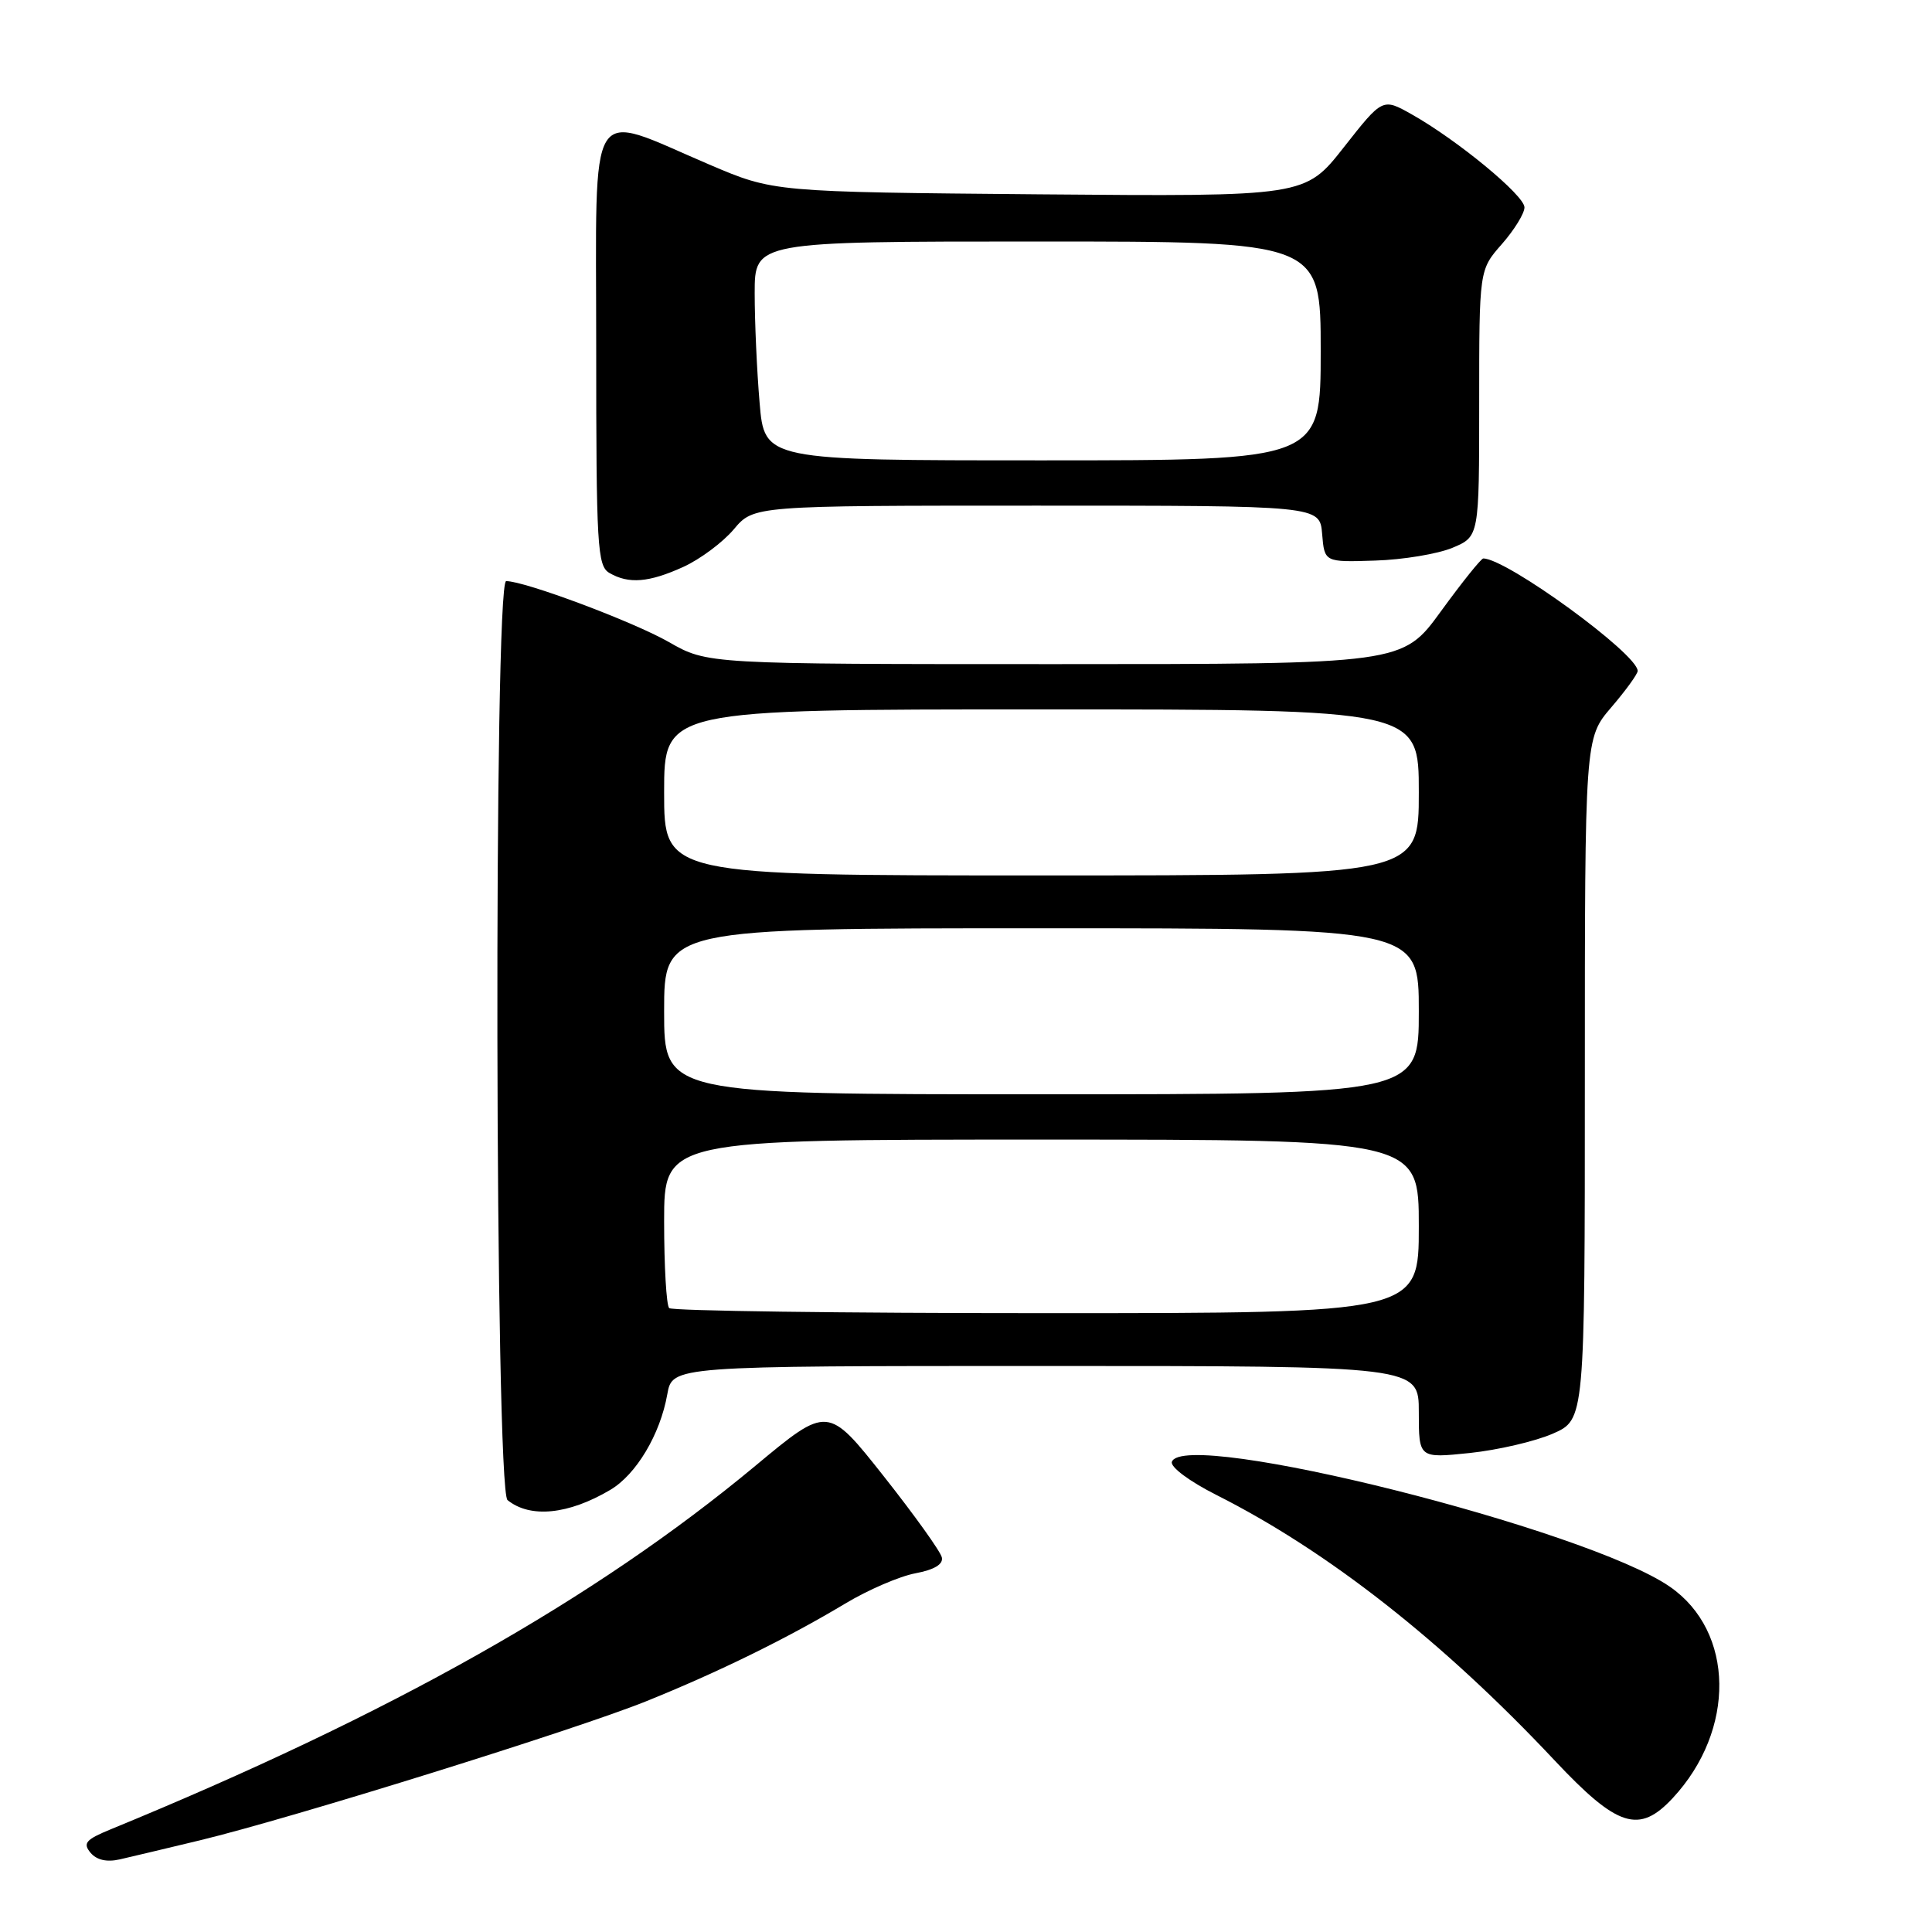 <?xml version="1.0" encoding="UTF-8" standalone="no"?>
<!DOCTYPE svg PUBLIC "-//W3C//DTD SVG 1.1//EN" "http://www.w3.org/Graphics/SVG/1.1/DTD/svg11.dtd" >
<svg xmlns="http://www.w3.org/2000/svg" xmlns:xlink="http://www.w3.org/1999/xlink" version="1.1" viewBox="0 0 256 256">
 <g >
 <path fill="currentColor"
d=" M 26.50 243.85 C 38.71 240.90 76.30 229.18 85.59 225.44 C 95.23 221.55 104.29 217.10 112.00 212.48 C 115.03 210.66 119.21 208.86 121.30 208.47 C 123.79 208.00 125.00 207.28 124.80 206.37 C 124.64 205.60 121.17 200.76 117.10 195.61 C 109.69 186.24 109.69 186.24 100.10 194.22 C 78.81 211.92 51.83 227.14 14.63 242.41 C 11.37 243.75 10.95 244.24 11.99 245.49 C 12.80 246.46 14.14 246.77 15.86 246.38 C 17.31 246.05 22.10 244.91 26.50 243.85 Z  M 221.65 238.25 C 230.02 229.24 229.85 216.19 221.27 210.25 C 210.25 202.61 156.85 189.22 155.28 193.70 C 155.05 194.38 157.61 196.29 161.18 198.09 C 175.96 205.54 191.16 217.47 205.98 233.25 C 214.33 242.14 217.19 243.05 221.65 238.25 Z  M 80.86 197.42 C 84.30 195.39 87.48 190.07 88.42 184.75 C 89.09 181.00 89.09 181.00 138.55 181.00 C 188.00 181.00 188.00 181.00 188.00 187.12 C 188.00 193.23 188.00 193.23 194.75 192.53 C 198.46 192.14 203.41 190.99 205.75 189.97 C 210.00 188.11 210.00 188.11 210.00 142.97 C 210.00 97.82 210.00 97.82 213.50 93.73 C 215.43 91.48 217.00 89.31 217.00 88.90 C 217.00 86.65 199.63 74.00 196.54 74.00 C 196.26 74.00 193.73 77.15 190.93 81.00 C 185.84 88.00 185.84 88.00 139.79 88.00 C 93.74 88.00 93.74 88.00 88.62 85.07 C 83.89 82.37 69.56 77.00 67.07 77.00 C 65.40 77.00 65.58 197.41 67.25 198.77 C 70.24 201.20 75.32 200.70 80.86 197.42 Z  M 90.54 75.12 C 92.76 74.11 95.77 71.87 97.23 70.14 C 99.87 67.00 99.87 67.00 137.38 67.00 C 174.88 67.00 174.88 67.00 175.19 70.75 C 175.50 74.50 175.50 74.50 182.20 74.28 C 185.88 74.17 190.50 73.40 192.45 72.59 C 196.00 71.10 196.00 71.10 196.00 53.43 C 196.00 35.76 196.00 35.76 199.00 32.35 C 200.65 30.47 202.00 28.28 202.00 27.48 C 202.00 25.89 193.10 18.55 187.04 15.14 C 183.20 12.98 183.20 12.98 178.06 19.52 C 172.93 26.05 172.93 26.05 137.71 25.75 C 102.50 25.44 102.50 25.44 94.00 21.81 C 77.60 14.81 79.00 12.57 79.00 45.87 C 79.00 72.46 79.15 74.99 80.75 75.92 C 83.31 77.41 85.99 77.19 90.54 75.12 Z  M 88.67 173.33 C 88.30 172.97 88.00 167.79 88.00 161.83 C 88.00 151.00 88.00 151.00 138.00 151.00 C 188.00 151.00 188.00 151.00 188.00 162.50 C 188.00 174.00 188.00 174.00 138.67 174.00 C 111.53 174.00 89.03 173.70 88.67 173.33 Z  M 88.00 134.00 C 88.00 123.00 88.00 123.00 138.00 123.00 C 188.00 123.00 188.00 123.00 188.00 134.00 C 188.00 145.00 188.00 145.00 138.00 145.00 C 88.00 145.00 88.00 145.00 88.00 134.00 Z  M 88.00 105.00 C 88.00 94.00 88.00 94.00 138.00 94.00 C 188.00 94.00 188.00 94.00 188.00 105.00 C 188.00 116.00 188.00 116.00 138.00 116.00 C 88.00 116.00 88.00 116.00 88.00 105.00 Z  M 100.65 53.35 C 100.29 49.14 100.00 42.62 100.00 38.85 C 100.00 32.00 100.00 32.00 137.50 32.00 C 175.00 32.00 175.00 32.00 175.00 46.50 C 175.00 61.00 175.00 61.00 138.15 61.00 C 101.29 61.00 101.29 61.00 100.65 53.35 Z "/>
</g>
</svg>
